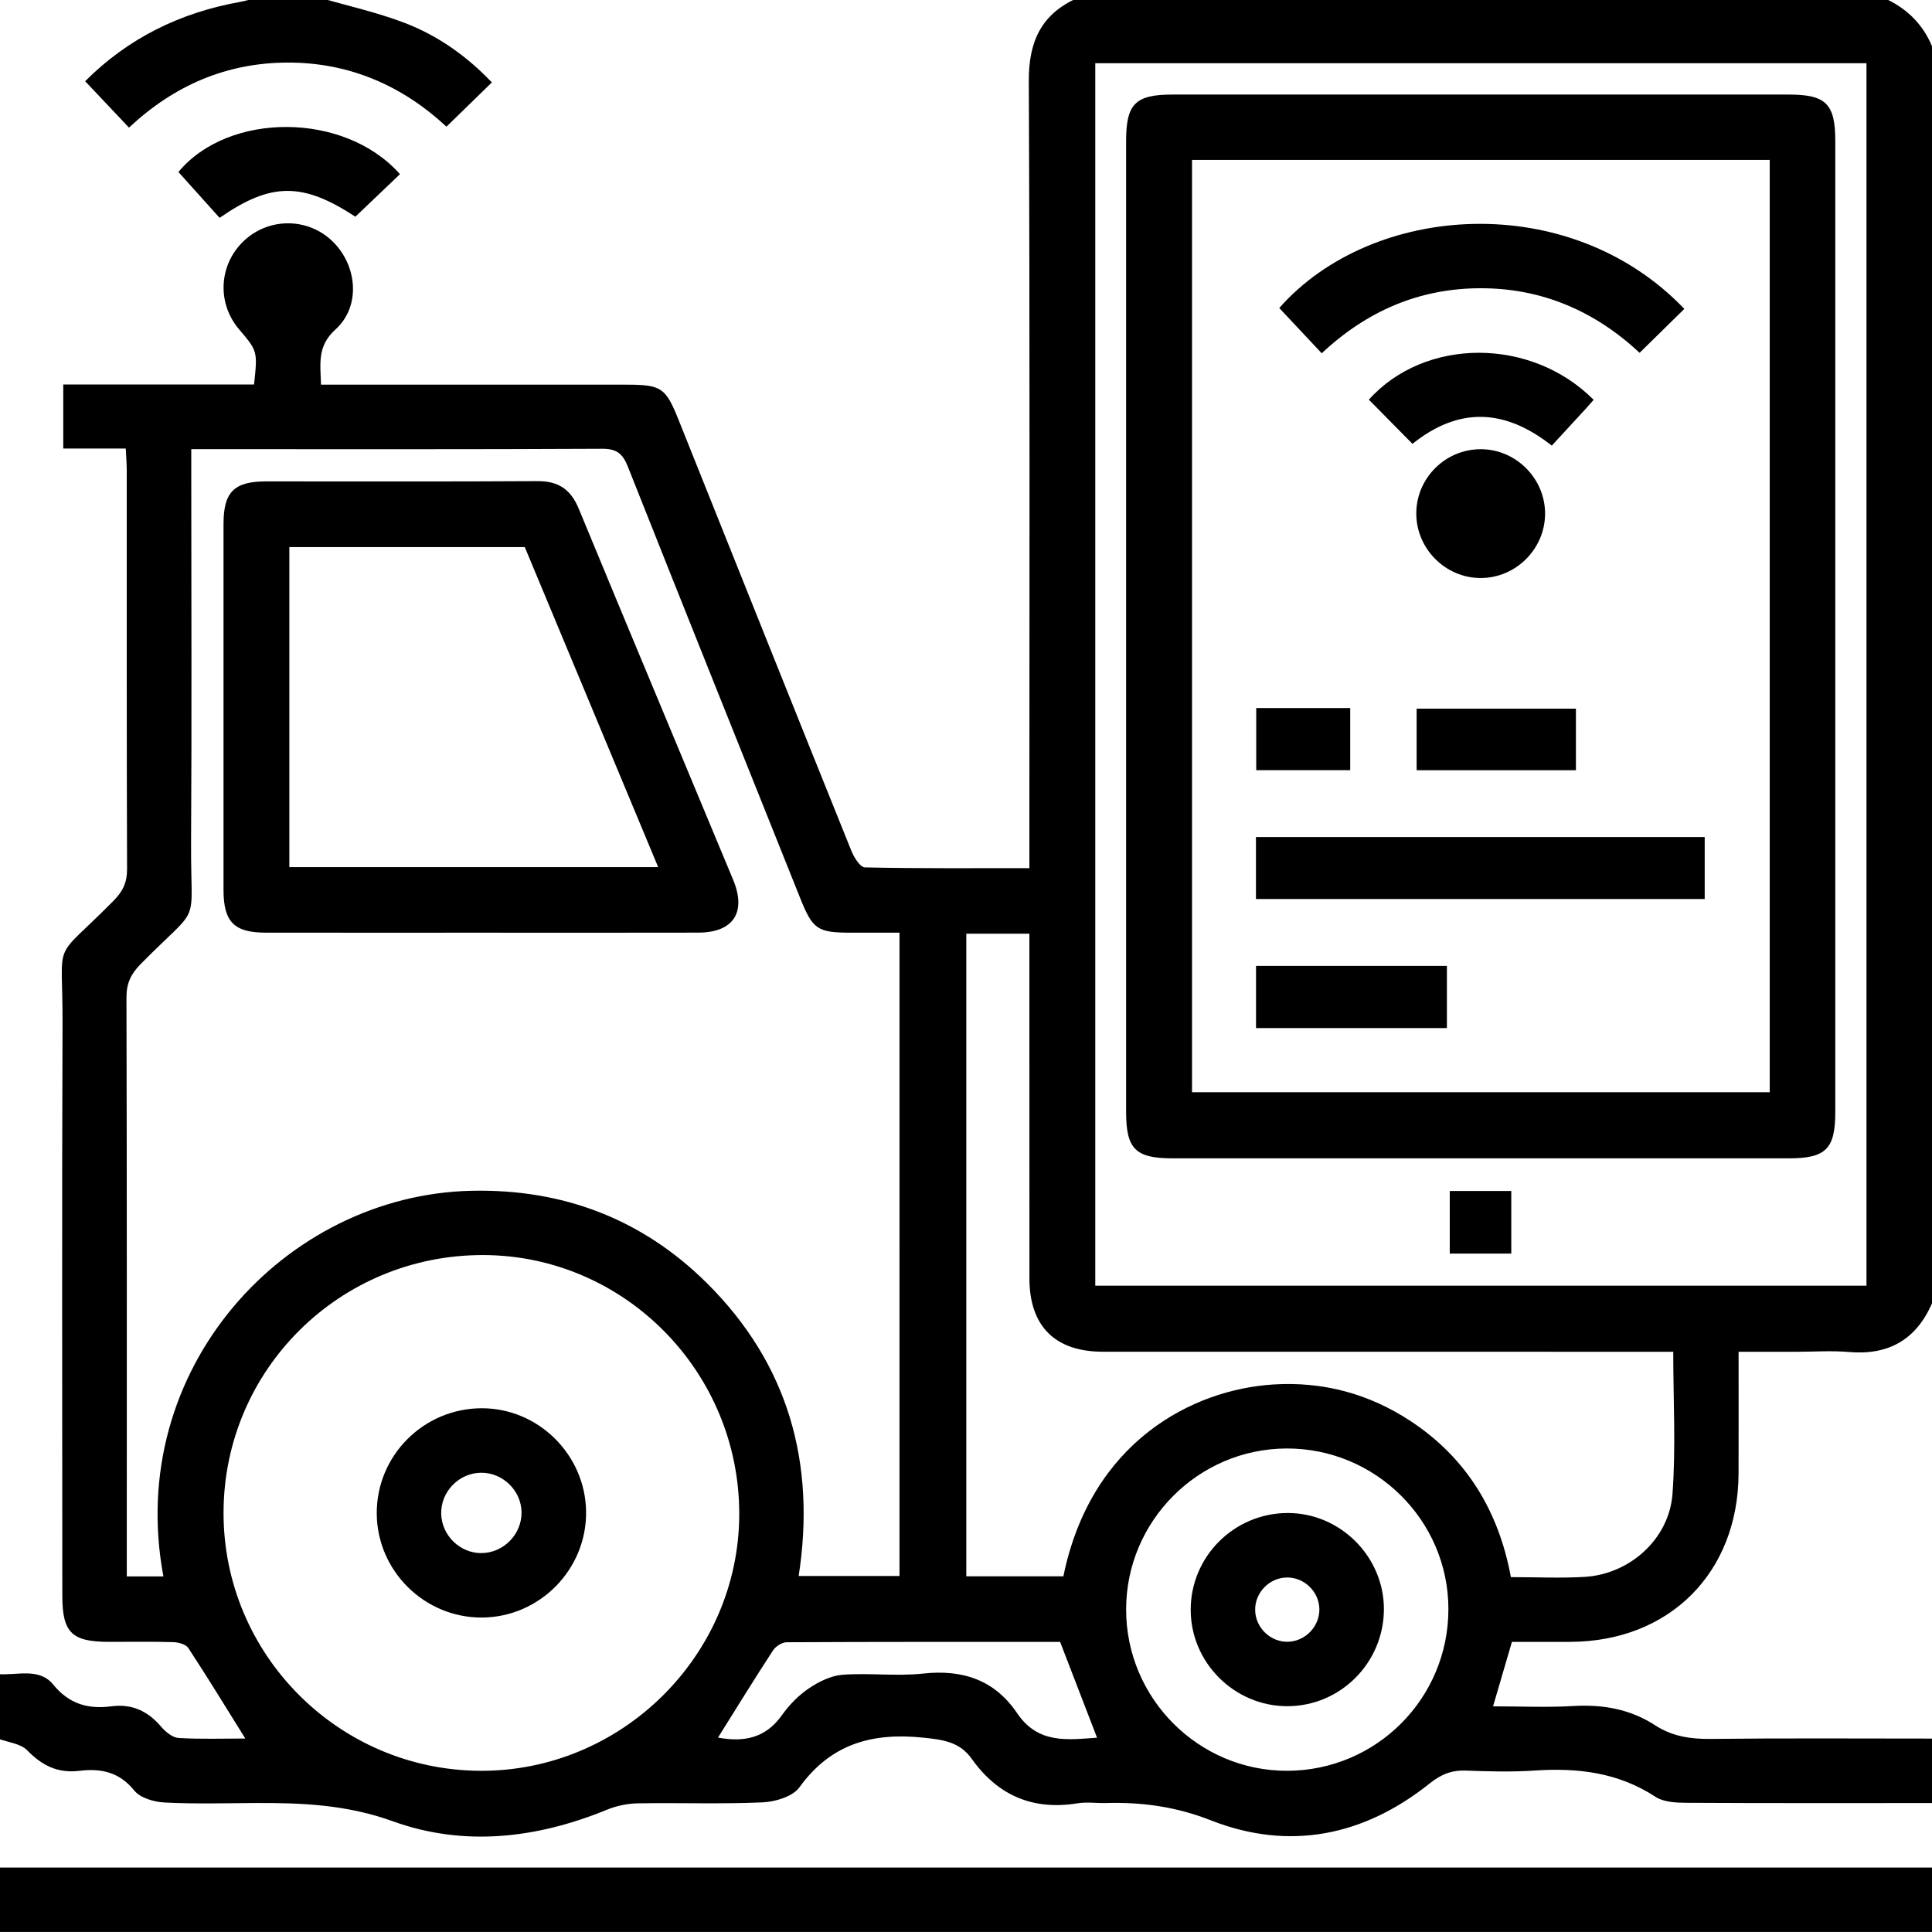 <?xml version="1.0" encoding="utf-8"?>
<!-- Generator: Adobe Illustrator 16.0.0, SVG Export Plug-In . SVG Version: 6.00 Build 0)  -->
<!DOCTYPE svg PUBLIC "-//W3C//DTD SVG 1.1//EN" "http://www.w3.org/Graphics/SVG/1.1/DTD/svg11.dtd">
<svg version="1.1" id="Layer_1" xmlns="http://www.w3.org/2000/svg" xmlns:xlink="http://www.w3.org/1999/xlink" x="0px" y="0px"   width="500px" height="500px" viewBox="0 0 500 500" enable-background="new 0 0 500 500" xml:space="preserve"> <path fill-rule="evenodd" clip-rule="evenodd" d="M278.92-0.556c69.521,0,139.044,0,208.565,0  c5.791,2.552,10.048,6.638,12.515,12.514c0,108.454,0,216.908,0,325.362c-4.125,9.395-11.254,13.463-21.499,12.579  c-4.477-0.387-9.018-0.064-13.528-0.064c-4.95,0-9.902,0-15.029,0c0,11.036,0.032,21.266-0.006,31.494  c-0.092,25.694-17.882,43.49-43.543,43.585c-5.161,0.021-10.319,0.004-15.109,0.004c-1.729,5.911-3.26,11.134-4.885,16.684  c7.191,0,13.967,0.315,20.703-0.082c7.692-0.454,14.791,0.772,21.308,5.022c4.345,2.832,9.123,3.551,14.325,3.491  c19.086-0.222,38.175-0.089,57.264-0.089c0,5.563,0,11.125,0,16.686c-21.191,0-42.384,0.054-63.575-0.065  c-2.694-0.014-5.88-0.169-7.99-1.55c-9.653-6.323-20.173-7.552-31.321-6.797c-5.878,0.397-11.813,0.232-17.709,0.011  c-3.672-0.138-6.423,0.937-9.366,3.294c-17.038,13.636-36.34,17.563-56.645,9.589c-9.088-3.571-17.841-4.749-27.202-4.491  c-2.429,0.068-4.915-0.319-7.285,0.066c-11.603,1.894-20.68-2.012-27.438-11.521c-3.105-4.371-7.38-4.928-12.525-5.462  c-13.227-1.367-23.918,1.581-32.056,12.856c-1.73,2.396-6.224,3.743-9.52,3.89c-10.748,0.479-21.533,0.072-32.299,0.255  c-2.678,0.047-5.504,0.631-7.983,1.649c-18.165,7.445-37.012,9.646-55.429,2.987c-11.888-4.298-23.56-4.791-35.66-4.721  c-7.816,0.047-15.646,0.268-23.442-0.135c-2.705-0.14-6.249-1.172-7.802-3.095c-3.924-4.857-8.691-5.778-14.276-5.095  c-5.454,0.666-9.583-1.345-13.411-5.29c-1.743-1.795-5.034-2.087-7.623-3.063c0-5.561,0-11.123,0-16.685  c4.896,0.409,10.661-1.779,14.319,2.698c4.138,5.067,9.056,6.43,15.063,5.64c5.305-0.698,9.426,1.222,12.863,5.259  c1.141,1.34,2.953,2.84,4.539,2.936c5.809,0.35,11.649,0.139,17.258,0.139c-5.011-8.032-9.749-15.802-14.735-23.407  c-0.634-0.969-2.544-1.494-3.884-1.535c-5.557-0.167-11.121-0.066-16.683-0.072c-9.62-0.01-12.051-2.406-12.052-11.937  c-0.005-49.357-0.132-98.715,0.055-148.071c0.086-23.096-3.098-15.284,13.262-31.849c2.364-2.394,3.453-4.725,3.44-8.147  c-0.124-34.411-0.072-68.822-0.085-103.233c0-1.682-0.148-3.365-0.254-5.598c-5.603,0-10.882,0-16.173,0c0-5.723,0-10.869,0-16.576  c16.643,0,33.047,0,49.376,0c0.923-8.624,0.923-8.624-3.898-14.298c-5.833-6.866-5.202-16.946,1.442-23.033  c6.463-5.921,16.399-5.826,22.693,0.217c6.518,6.257,7.458,16.886,0.83,22.881c-4.823,4.362-3.866,8.883-3.745,14.282  c2.281,0,4.159,0,6.037,0c24.331,0,48.663-0.001,72.993,0c9.058,0.002,10.177,0.768,13.509,9.096  c14.889,37.204,29.762,74.413,44.738,111.582c0.676,1.678,2.272,4.228,3.485,4.253c14.021,0.301,28.052,0.192,42.57,0.192  c0-2.523,0-4.566,0-6.61c0-65.694,0.146-131.389-0.152-197.082C266.206,10.718,269.505,3.579,278.92-0.556z M232.79,241.38  c-4.611,0-8.605,0.003-12.6-0.001c-8.625-0.007-9.862-0.851-13.098-8.936c-14.888-37.205-29.819-74.396-44.592-111.647  c-1.324-3.34-2.852-4.677-6.652-4.658c-33.713,0.175-67.427,0.102-101.141,0.102c-1.654,0-3.309,0-5.208,0c0,2.659,0,4.555,0,6.452  c0,31.802,0.145,63.605-0.049,95.406c-0.139,22.741,2.96,15.178-13.068,31.421c-2.488,2.522-3.661,4.954-3.653,8.583  c0.125,48.138,0.084,96.275,0.084,144.414c0,1.842,0,3.685,0,5.45c3.627,0,6.529,0,9.475,0  c-10.042-53.687,31.479-98.751,79.77-99.797c23.562-0.509,44.106,7.268,60.836,23.851c21.126,20.943,28.307,46.633,23.803,75.84  c8.927,0,17.5,0,26.093,0C232.79,352.293,232.79,297.099,232.79,241.38z M283.456,16.366c0,105.769,0,211.131,0,316.367  c66.8,0,133.234,0,199.587,0c0-105.652,0-210.892,0-316.367C416.461,16.366,350.146,16.366,283.456,16.366z M57.853,391.374  c-0.103,36.723,29.673,66.714,66.424,66.907c36.596,0.191,66.945-29.837,67.038-66.329c0.094-36.869-29.643-67.032-66.193-67.143  C87.987,324.698,57.958,354.415,57.853,391.374z M250.078,241.635c0,55.685,0,110.99,0,166.315c8.635,0,16.911,0,25.123,0  c7.144-34.906,33.473-48.323,54.29-49.646c12.884-0.818,24.818,2.385,35.588,9.484c14.52,9.573,22.792,23.344,25.938,40.371  c6.669,0,12.926,0.309,19.143-0.068c11.59-0.703,21.809-9.76,22.677-21.454c0.895-12.04,0.198-24.199,0.198-36.802  c-2.311,0-4.353,0-6.396,0c-47.078,0-94.157,0.009-141.235-0.01c-12.364-0.003-18.98-6.62-18.989-18.966  c-0.021-27.797-0.007-55.591-0.007-83.387c0-1.863,0-3.727,0-5.837C260.763,241.635,255.617,241.635,250.078,241.635z   M333.152,458.278c23.069-0.055,41.704-18.766,41.693-41.864c-0.01-22.967-18.916-41.678-41.983-41.548  c-22.804,0.129-41.379,18.779-41.423,41.589C291.396,439.514,310.167,458.334,333.152,458.278z M185.818,449.683  c6.393,1.2,12.199,0.34,16.523-5.769c1.881-2.658,4.304-5.145,6.988-6.959c2.573-1.737,5.743-3.307,8.756-3.531  c6.913-0.515,13.955,0.443,20.823-0.306c10.264-1.121,18.533,1.681,24.328,10.259c5.473,8.103,13.219,6.837,20.679,6.34  c-3.199-8.303-6.281-16.298-9.556-24.795c-23.211,0-46.994-0.033-70.776,0.091c-1.205,0.007-2.844,1.065-3.532,2.121  C195.241,434.505,190.629,442.007,185.818,449.683z"/> <path fill-rule="evenodd" clip-rule="evenodd" d="M-0.558,483.315c166.852,0,333.704,0,500.558,0c0,5.557,0,11.112,0,16.674  c-166.854,0.004-333.706,0.004-500.558,0C-0.558,494.428-0.558,488.872-0.558,483.315z"/> <path fill-rule="evenodd" clip-rule="evenodd" d="M82.869-0.556c7.289,2.116,14.755,3.767,21.819,6.468  c8.624,3.298,16.117,8.595,22.603,15.419c-4.001,3.899-7.699,7.503-11.749,11.451c-11.376-10.565-25.046-16.606-41.009-16.587  c-15.824,0.02-29.421,5.846-41.147,16.832c-3.754-3.973-7.392-7.821-11.349-12.008C33.077,9.941,46.612,3.242,62.229,0.478  c1.337-0.237,2.638-0.684,3.955-1.034C71.745-0.556,77.307-0.556,82.869-0.556z"/> <path fill-rule="evenodd" clip-rule="evenodd" d="M103.513,45.071c-3.835,3.658-7.674,7.319-11.546,11.012  c-13.659-8.952-21.799-8.949-35.132,0.295c-3.512-3.908-7.058-7.856-10.661-11.865C59.078,28.923,89.148,28.848,103.513,45.071z"/> <path fill-rule="evenodd" clip-rule="evenodd" d="M124.45,241.378c-18.581,0-37.16,0.018-55.741-0.007  c-8.105-0.011-10.857-2.804-10.862-11.013c-0.017-31.604-0.017-63.208,0-94.812c0.004-8.19,2.751-10.949,10.909-10.956  c23.442-0.021,46.884,0.079,70.327-0.071c5.448-0.036,8.631,2.136,10.702,7.152c13.231,32.045,26.648,64.013,39.955,96.027  c3.501,8.424,0.039,13.644-9.029,13.666C161.958,241.412,143.205,241.378,124.45,241.378z M135.813,141.587  c-20.447,0-40.679,0-60.931,0c0,27.815,0,55.311,0,82.831c31.855,0,63.354,0,95.457,0  C158.698,196.49,147.244,169.01,135.813,141.587z"/> <path fill-rule="evenodd" clip-rule="evenodd" d="M291.434,162.123c0-41.886-0.002-83.771,0.002-125.657  c0.002-9.589,2.403-11.992,11.984-11.993c53.184-0.004,106.365-0.004,159.548,0c9.579,0,12.003,2.417,12.003,11.987  c0.002,83.771,0.002,167.542,0,251.313c0,9.568-2.435,12.002-11.997,12.003c-53.182,0.005-106.364,0.005-159.546,0  c-9.572-0.001-11.99-2.42-11.992-11.996C291.432,245.894,291.434,204.008,291.434,162.123z M308.493,41.384  c0,80.774,0,161.107,0,241.283c50.127,0,99.879,0,149.512,0c0-80.636,0-160.847,0-241.283  C408.096,41.384,358.468,41.384,308.493,41.384z"/> <path fill-rule="evenodd" clip-rule="evenodd" d="M375.195,308.226c5.479,0,10.488,0,15.924,0c0,5.29,0,10.551,0,16.2  c-5.069,0-10.325,0-15.924,0C375.195,319.21,375.195,313.957,375.195,308.226z"/> <path fill-rule="evenodd" clip-rule="evenodd" d="M124.797,418.618c-14.932,0.111-27.261-12.085-27.294-26.999  c-0.032-14.946,12.133-27.125,27.139-27.165c14.661-0.038,26.852,12.016,27.037,26.74  C151.866,406.111,139.717,418.505,124.797,418.618z M124.558,401.94c5.759-0.016,10.542-4.911,10.415-10.66  c-0.124-5.548-4.825-10.135-10.389-10.137c-5.762-0.005-10.543,4.889-10.403,10.646C114.318,397.357,119.016,401.954,124.558,401.94  z"/> <path fill-rule="evenodd" clip-rule="evenodd" d="M358.152,416.385c0.015,13.912-11.258,25.222-25.092,25.175  c-13.609-0.044-24.836-11.232-24.908-24.826c-0.075-13.843,11.197-25.144,25.1-25.169  C346.82,391.542,358.137,402.821,358.152,416.385z M341.448,416.298c-0.141-4.468-3.973-8.119-8.445-8.044  c-4.471,0.075-8.174,3.847-8.168,8.319c0.008,4.691,4.042,8.545,8.695,8.306C337.999,424.646,341.591,420.756,341.448,416.298z"/> <path fill-rule="evenodd" clip-rule="evenodd" d="M325.04,232.672c0-5.495,0-10.637,0-16.048c38.723,0,77.217,0,116.135,0  c0,5.135,0,10.406,0,16.048C402.705,232.672,364.09,232.672,325.04,232.672z"/> <path fill-rule="evenodd" clip-rule="evenodd" d="M435.903,79.938c-3.906,3.837-7.595,7.46-11.57,11.367  c-11.53-10.746-25.212-16.733-41.166-16.709c-15.801,0.023-29.383,5.845-41.107,16.836c-3.732-3.983-7.35-7.843-10.986-11.724  C355.152,52.414,406.212,48.902,435.903,79.938z"/> <path fill-rule="evenodd" clip-rule="evenodd" d="M412.439,103.473c-0.746,0.848-1.295,1.497-1.869,2.122  c-2.93,3.187-5.865,6.366-8.972,9.735c-12.269-9.686-24.146-10.003-36.055-0.462c-3.833-3.882-7.559-7.659-11.284-11.434  C368.7,87.327,396.188,87.168,412.439,103.473z"/> <path fill-rule="evenodd" clip-rule="evenodd" d="M399.866,132.961c-0.021,9.071-7.51,16.583-16.577,16.631  c-9.26,0.048-16.914-7.709-16.754-16.982c0.158-9.097,7.714-16.442,16.83-16.356C392.427,116.34,399.888,123.895,399.866,132.961z"  /> <path fill-rule="evenodd" clip-rule="evenodd" d="M325.059,266.063c0-5.56,0-10.7,0-16.086c16.5,0,32.747,0,49.397,0  c0,5.203,0,10.469,0,16.086C358.169,266.063,341.799,266.063,325.059,266.063z"/> <path fill-rule="evenodd" clip-rule="evenodd" d="M366.624,199.339c0-5.489,0-10.504,0-15.938c13.651,0,27.244,0,41.224,0  c0,5.08,0,10.343,0,15.938C394.284,199.339,380.691,199.339,366.624,199.339z"/> <path fill-rule="evenodd" clip-rule="evenodd" d="M325.111,183.239c8.1,0,16.01,0,24.322,0c0,5.202,0,10.463,0,16.079  c-7.943,0-15.976,0-24.322,0C325.111,194.011,325.111,188.756,325.111,183.239z"/>
</svg>
